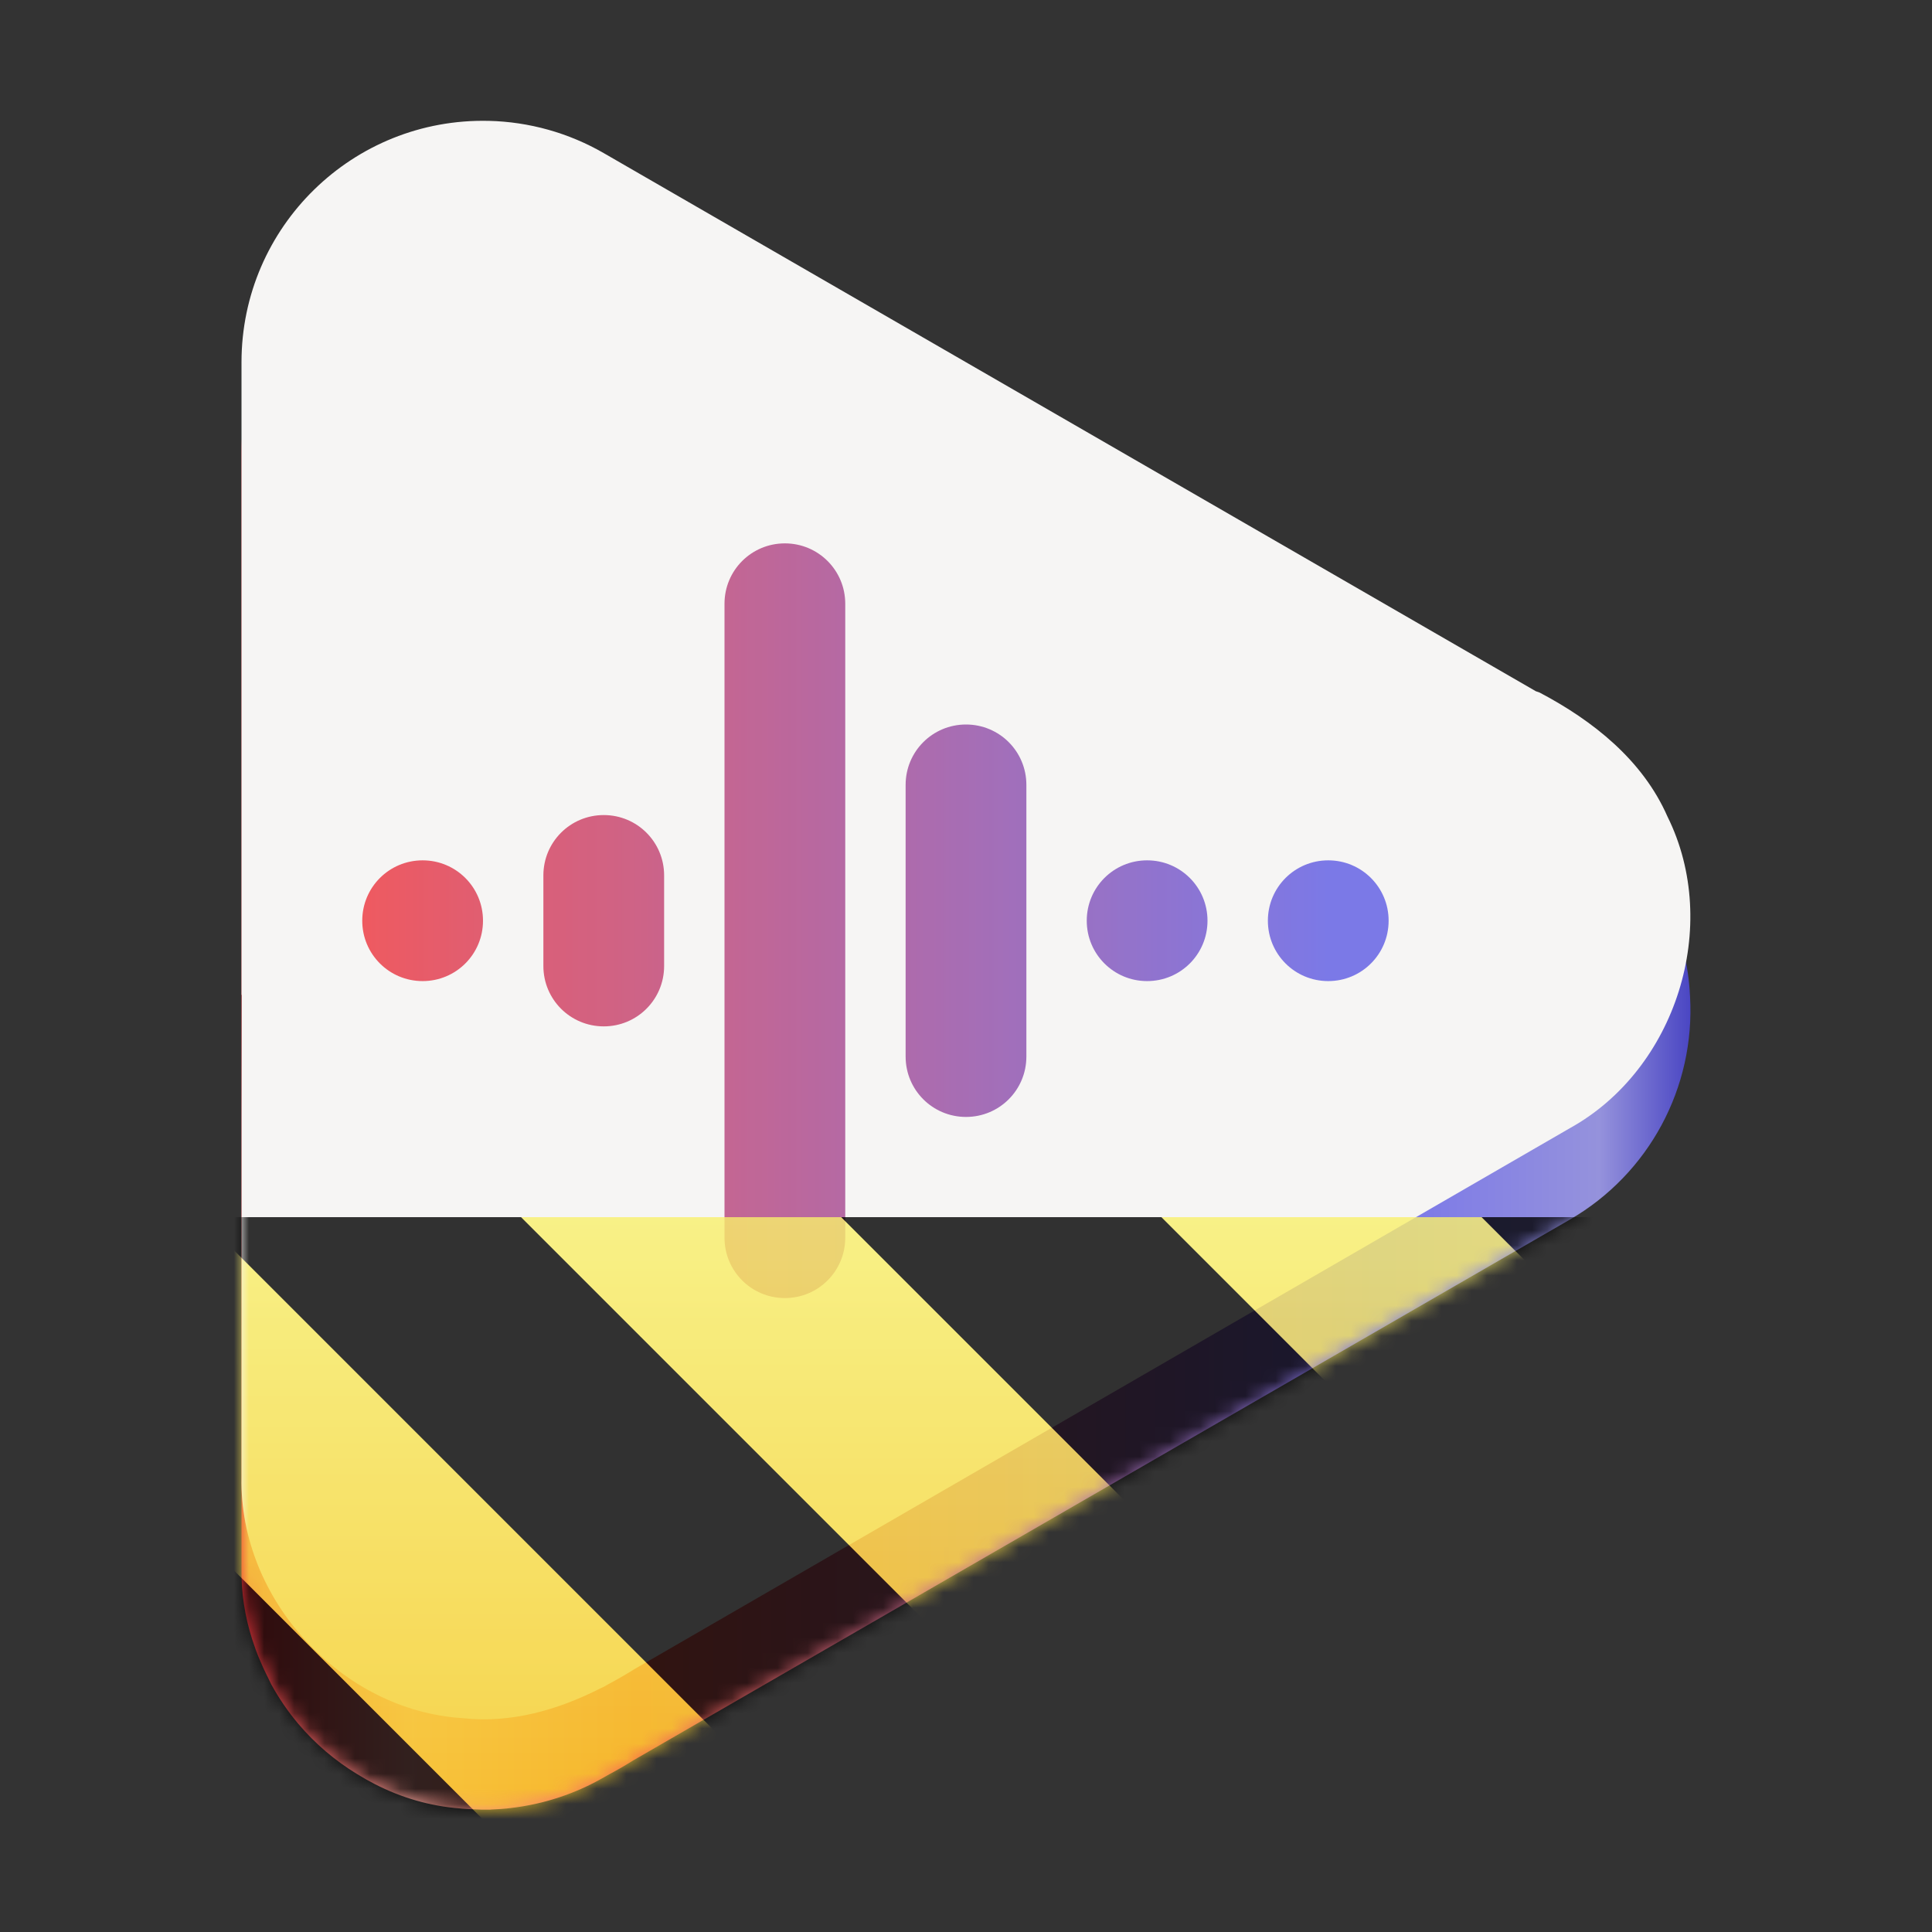 <?xml version="1.0" encoding="UTF-8"?>
<svg height="128px" viewBox="0 0 128 128" width="128px" xmlns="http://www.w3.org/2000/svg" xmlns:xlink="http://www.w3.org/1999/xlink">
    <rect x="0" y="0" width="128" height="128" fill="#333333" stroke="none"/>
    <defs>
        <filter id="a" height="100%" width="100%" x="0%" y="0%">
            <feColorMatrix color-interpolation-filters="sRGB" values="0 0 0 0 1 0 0 0 0 1 0 0 0 0 1 0 0 0 1 0"/>
        </filter>
        <linearGradient id="b" gradientUnits="userSpaceOnUse" x1="16" x2="112" y1="72" y2="72">
            <stop offset="0" stop-color="#ed333b"/>
            <stop offset="0.118" stop-color="#faa39a"/>
            <stop offset="0.27" stop-color="#f66151"/>
            <stop offset="0.783" stop-color="#7875ea"/>
            <stop offset="0.937" stop-color="#9592dc"/>
            <stop offset="1" stop-color="#4a46c3"/>
        </linearGradient>
        <mask id="c">
            <g filter="url(#a)">
                <rect fill-opacity="0.8" height="153.6" width="153.6" x="-12.8" y="-12.8"/>
            </g>
        </mask>
        <clipPath id="d">
            <path d="m 0 0 h 128 v 128 h -128 z m 0 0"/>
        </clipPath>
        <mask id="e">
            <g filter="url(#a)">
                <rect fill-opacity="0.8" height="221.184" width="221.184" x="-46.592" y="-46.592"/>
            </g>
        </mask>
        <linearGradient id="f" gradientUnits="userSpaceOnUse" x1="32" x2="96" y1="77" y2="77">
            <stop offset="0" stop-color="#ed333b"/>
            <stop offset="1" stop-color="#5d5ae3"/>
        </linearGradient>
        <clipPath id="g">
            <rect height="152" width="192"/>
        </clipPath>
        <g id="h" clip-path="url(#g)">
            <path d="m 96 73 c 2.215 0 4 1.785 4 4 s -1.785 4 -4 4 s -4 -1.785 -4 -4 s 1.785 -4 4 -4 z m -60 0 c 2.215 0 4 1.785 4 4 s -1.785 4 -4 4 s -4 -1.785 -4 -4 s 1.785 -4 4 -4 z m 48 0 c 2.215 0 4 1.785 4 4 s -1.785 4 -4 4 s -4 -1.785 -4 -4 s 1.785 -4 4 -4 z m -12 -9 c 2.215 0 4 1.785 4 4 v 18 c 0 2.215 -1.785 4 -4 4 s -4 -1.785 -4 -4 v -18 c 0 -2.215 1.785 -4 4 -4 z m -12 -12 c 2.215 0 4 1.785 4 4 v 42 c 0 2.215 -1.785 4 -4 4 s -4 -1.785 -4 -4 v -42 c 0 -2.215 1.785 -4 4 -4 z m -12 18 c 2.215 0 4 1.785 4 4 v 6 c 0 2.215 -1.785 4 -4 4 s -4 -1.785 -4 -4 v -6 c 0 -2.215 1.785 -4 4 -4 z m 0 0" fill="url(#f)"/>
        </g>
        <clipPath id="i">
            <rect height="128" width="128"/>
        </clipPath>
        <clipPath id="j">
            <rect height="128" width="128"/>
        </clipPath>
        <mask id="k">
            <g filter="url(#a)">
                <g clip-path="url(#j)" filter="url(#a)">
                    <g clip-path="url(#i)">
                        <path d="m 32.375 14.008 c -4.305 -0.102 -8.473 1.539 -11.555 4.547 c -3.082 3.012 -4.82 7.137 -4.82 11.445 v 16.977 c 0 6.656 0.008 13.316 0 19.973 v 0.074 v 16.414 c 0.004 6.82 0.008 13.641 0 20.461 c -0.031 1.621 0.23 3.211 0.711 4.723 c 0.008 0.016 0.012 0.027 0.016 0.043 c 0.137 0.422 0.285 0.84 0.461 1.254 c 0.148 0.355 0.309 0.707 0.48 1.055 c 0.02 0.039 0.039 0.074 0.059 0.113 c 0.074 0.164 0.152 0.324 0.234 0.488 c 0.512 0.934 1.113 1.816 1.805 2.637 c 1.109 1.309 2.422 2.43 3.891 3.324 c 0.387 0.238 0.785 0.465 1.191 0.672 c 1.734 0.891 3.637 1.453 5.621 1.605 c 0.059 0.004 0.121 0.016 0.184 0.02 c 0.246 0.02 0.492 0.031 0.738 0.039 c 0.355 0.02 0.711 0.031 1.066 0.023 c 0.027 -0.004 0.051 -0.004 0.078 -0.008 c 0.449 -0.016 0.898 -0.047 1.344 -0.105 c 2.156 -0.254 4.238 -0.941 6.121 -2.023 l 0.266 -0.152 c 0.59 -0.316 1.172 -0.648 1.734 -1.004 h 0.004 l 29.996 -17.32 l 32 -18.477 c 5.242 -3.027 8.324 -8.754 7.969 -14.801 c -0.094 -2.031 -0.574 -4.043 -1.496 -5.906 c -0.676 -1.539 -1.637 -2.875 -2.773 -4.059 c -0.051 -0.051 -0.102 -0.102 -0.148 -0.152 c -0.262 -0.262 -0.523 -0.52 -0.797 -0.766 c -0.227 -0.203 -0.457 -0.398 -0.691 -0.586 c -0.172 -0.141 -0.348 -0.277 -0.523 -0.414 c -0.152 -0.113 -0.305 -0.227 -0.461 -0.336 c -0.98 -0.707 -2.016 -1.34 -3.078 -1.902 c -0.082 -0.031 -0.164 -0.059 -0.246 -0.09 l -61.754 -35.648 c -2.32 -1.34 -4.941 -2.074 -7.625 -2.137 z m 0 0" fill="url(#b)" fill-rule="evenodd"/>
                        <path d="m 32.379 8.008 c -8.984 -0.211 -16.379 7.008 -16.379 15.992 v 41.898 c 0.004 0.012 0.008 0.02 0.016 0.031 c -0.023 10.656 -0.004 21.312 -0.016 31.969 c -0.148 8.055 6.602 15.43 14.648 15.934 c 3.203 0.355 6.305 -0.539 9.129 -1.973 c 0.074 -0.035 0.148 -0.062 0.223 -0.102 l 0.266 -0.152 c 0.59 -0.316 1.172 -0.648 1.734 -1 c 0 -0.004 0 -0.004 0.004 -0.004 l 61.996 -35.852 c 7.047 -3.895 10.059 -13.43 6.473 -20.652 c -1.641 -3.742 -4.938 -6.352 -8.473 -8.215 c -0.082 -0.031 -0.164 -0.059 -0.246 -0.086 l -61.754 -35.652 c -2.32 -1.34 -4.941 -2.074 -7.621 -2.137 z m 0 0" fill="#f6f5f4" fill-rule="evenodd"/>
                        <g clip-path="url(#d)">
                            <g mask="url(#e)">
                                <use transform="matrix(1 0 0 1 -8 -16)" xlink:href="#h"/>
                            </g>
                        </g>
                    </g>
                </g>
            </g>
        </mask>
        <mask id="l">
            <g filter="url(#a)">
                <rect fill-opacity="0.8" height="184.32" width="184.32" x="-28.16" y="-28.16"/>
            </g>
        </mask>
        <linearGradient id="m" gradientTransform="matrix(0 0.37 -0.985 0 295.385 -30.36)" gradientUnits="userSpaceOnUse" x1="300" x2="428" y1="235" y2="235">
            <stop offset="0" stop-color="#f9f06b"/>
            <stop offset="1" stop-color="#f5c211"/>
        </linearGradient>
        <clipPath id="n">
            <rect height="128" width="128"/>
        </clipPath>
        <clipPath id="o">
            <rect height="128" width="128"/>
        </clipPath>
    </defs>
    <path d="m 32.375 14.008 c -4.305 -0.102 -8.473 1.539 -11.555 4.547 c -3.082 3.012 -4.82 7.137 -4.82 11.445 v 16.977 c 0 6.656 0.008 13.316 0 19.973 v 0.074 v 16.414 c 0.004 6.82 0.008 13.641 0 20.461 c -0.031 1.621 0.23 3.211 0.711 4.723 c 0.008 0.016 0.012 0.027 0.016 0.043 c 0.137 0.422 0.285 0.84 0.461 1.254 c 0.148 0.355 0.309 0.707 0.48 1.055 c 0.02 0.039 0.039 0.074 0.059 0.113 c 0.074 0.164 0.152 0.324 0.234 0.488 c 0.512 0.934 1.113 1.816 1.805 2.637 c 1.109 1.309 2.422 2.43 3.891 3.324 c 0.387 0.238 0.785 0.465 1.191 0.672 c 1.734 0.891 3.637 1.453 5.621 1.605 c 0.059 0.004 0.121 0.016 0.184 0.02 c 0.246 0.02 0.492 0.031 0.738 0.039 c 0.355 0.02 0.711 0.031 1.066 0.023 c 0.027 -0.004 0.051 -0.004 0.078 -0.008 c 0.449 -0.016 0.898 -0.047 1.344 -0.105 c 2.156 -0.254 4.238 -0.941 6.121 -2.023 l 0.266 -0.152 c 0.59 -0.316 1.172 -0.648 1.734 -1.004 h 0.004 l 29.996 -17.32 l 32 -18.477 c 5.242 -3.027 8.324 -8.754 7.969 -14.801 c -0.094 -2.031 -0.574 -4.043 -1.496 -5.906 c -0.676 -1.539 -1.637 -2.875 -2.773 -4.059 c -0.051 -0.051 -0.102 -0.102 -0.148 -0.152 c -0.262 -0.262 -0.523 -0.52 -0.797 -0.766 c -0.227 -0.203 -0.457 -0.398 -0.691 -0.586 c -0.172 -0.141 -0.348 -0.277 -0.523 -0.414 c -0.152 -0.113 -0.305 -0.227 -0.461 -0.336 c -0.98 -0.707 -2.016 -1.34 -3.078 -1.902 c -0.082 -0.031 -0.164 -0.059 -0.246 -0.09 l -61.754 -35.648 c -2.32 -1.34 -4.941 -2.074 -7.625 -2.137 z m 0 0" fill="url(#b)" fill-rule="evenodd"/>
    <path d="m 32.379 8.008 c -8.984 -0.211 -16.379 7.008 -16.379 15.992 v 41.898 c 0.004 0.012 0.008 0.02 0.016 0.031 c -0.023 10.656 -0.004 21.312 -0.016 31.969 c -0.148 8.055 6.602 15.43 14.648 15.934 c 3.203 0.355 6.305 -0.539 9.129 -1.973 c 0.074 -0.035 0.148 -0.062 0.223 -0.102 l 0.266 -0.152 c 0.59 -0.316 1.172 -0.648 1.734 -1 c 0 -0.004 0 -0.004 0.004 -0.004 l 61.996 -35.852 c 7.047 -3.895 10.059 -13.43 6.473 -20.652 c -1.641 -3.742 -4.938 -6.352 -8.473 -8.215 c -0.082 -0.031 -0.164 -0.059 -0.246 -0.086 l -61.754 -35.652 c -2.32 -1.34 -4.941 -2.074 -7.621 -2.137 z m 0 0" fill="#f6f5f4" fill-rule="evenodd"/>
    <g mask="url(#c)">
        <use transform="matrix(1 0 0 1 -8 -16)" xlink:href="#h"/>
    </g>
    <g mask="url(#k)">
        <g clip-path="url(#o)">
            <g mask="url(#l)">
                <g clip-path="url(#n)">
                    <path d="m 128 80.641 v 47.359 h -128 v -47.359 z m 0 0" fill="url(#m)"/>
                    <path d="m 13.309 80.641 l 47.355 47.359 h 21.215 l -47.359 -47.359 z m 42.422 0 l 47.363 47.359 h 21.215 l -47.363 -47.359 z m 42.43 0 l 29.84 29.84 v -21.211 l -8.629 -8.629 z m -98.16 7.906 v 21.215 l 18.238 18.238 h 21.215 z m 0 0"/>
                </g>
            </g>
        </g>
    </g>
</svg>
